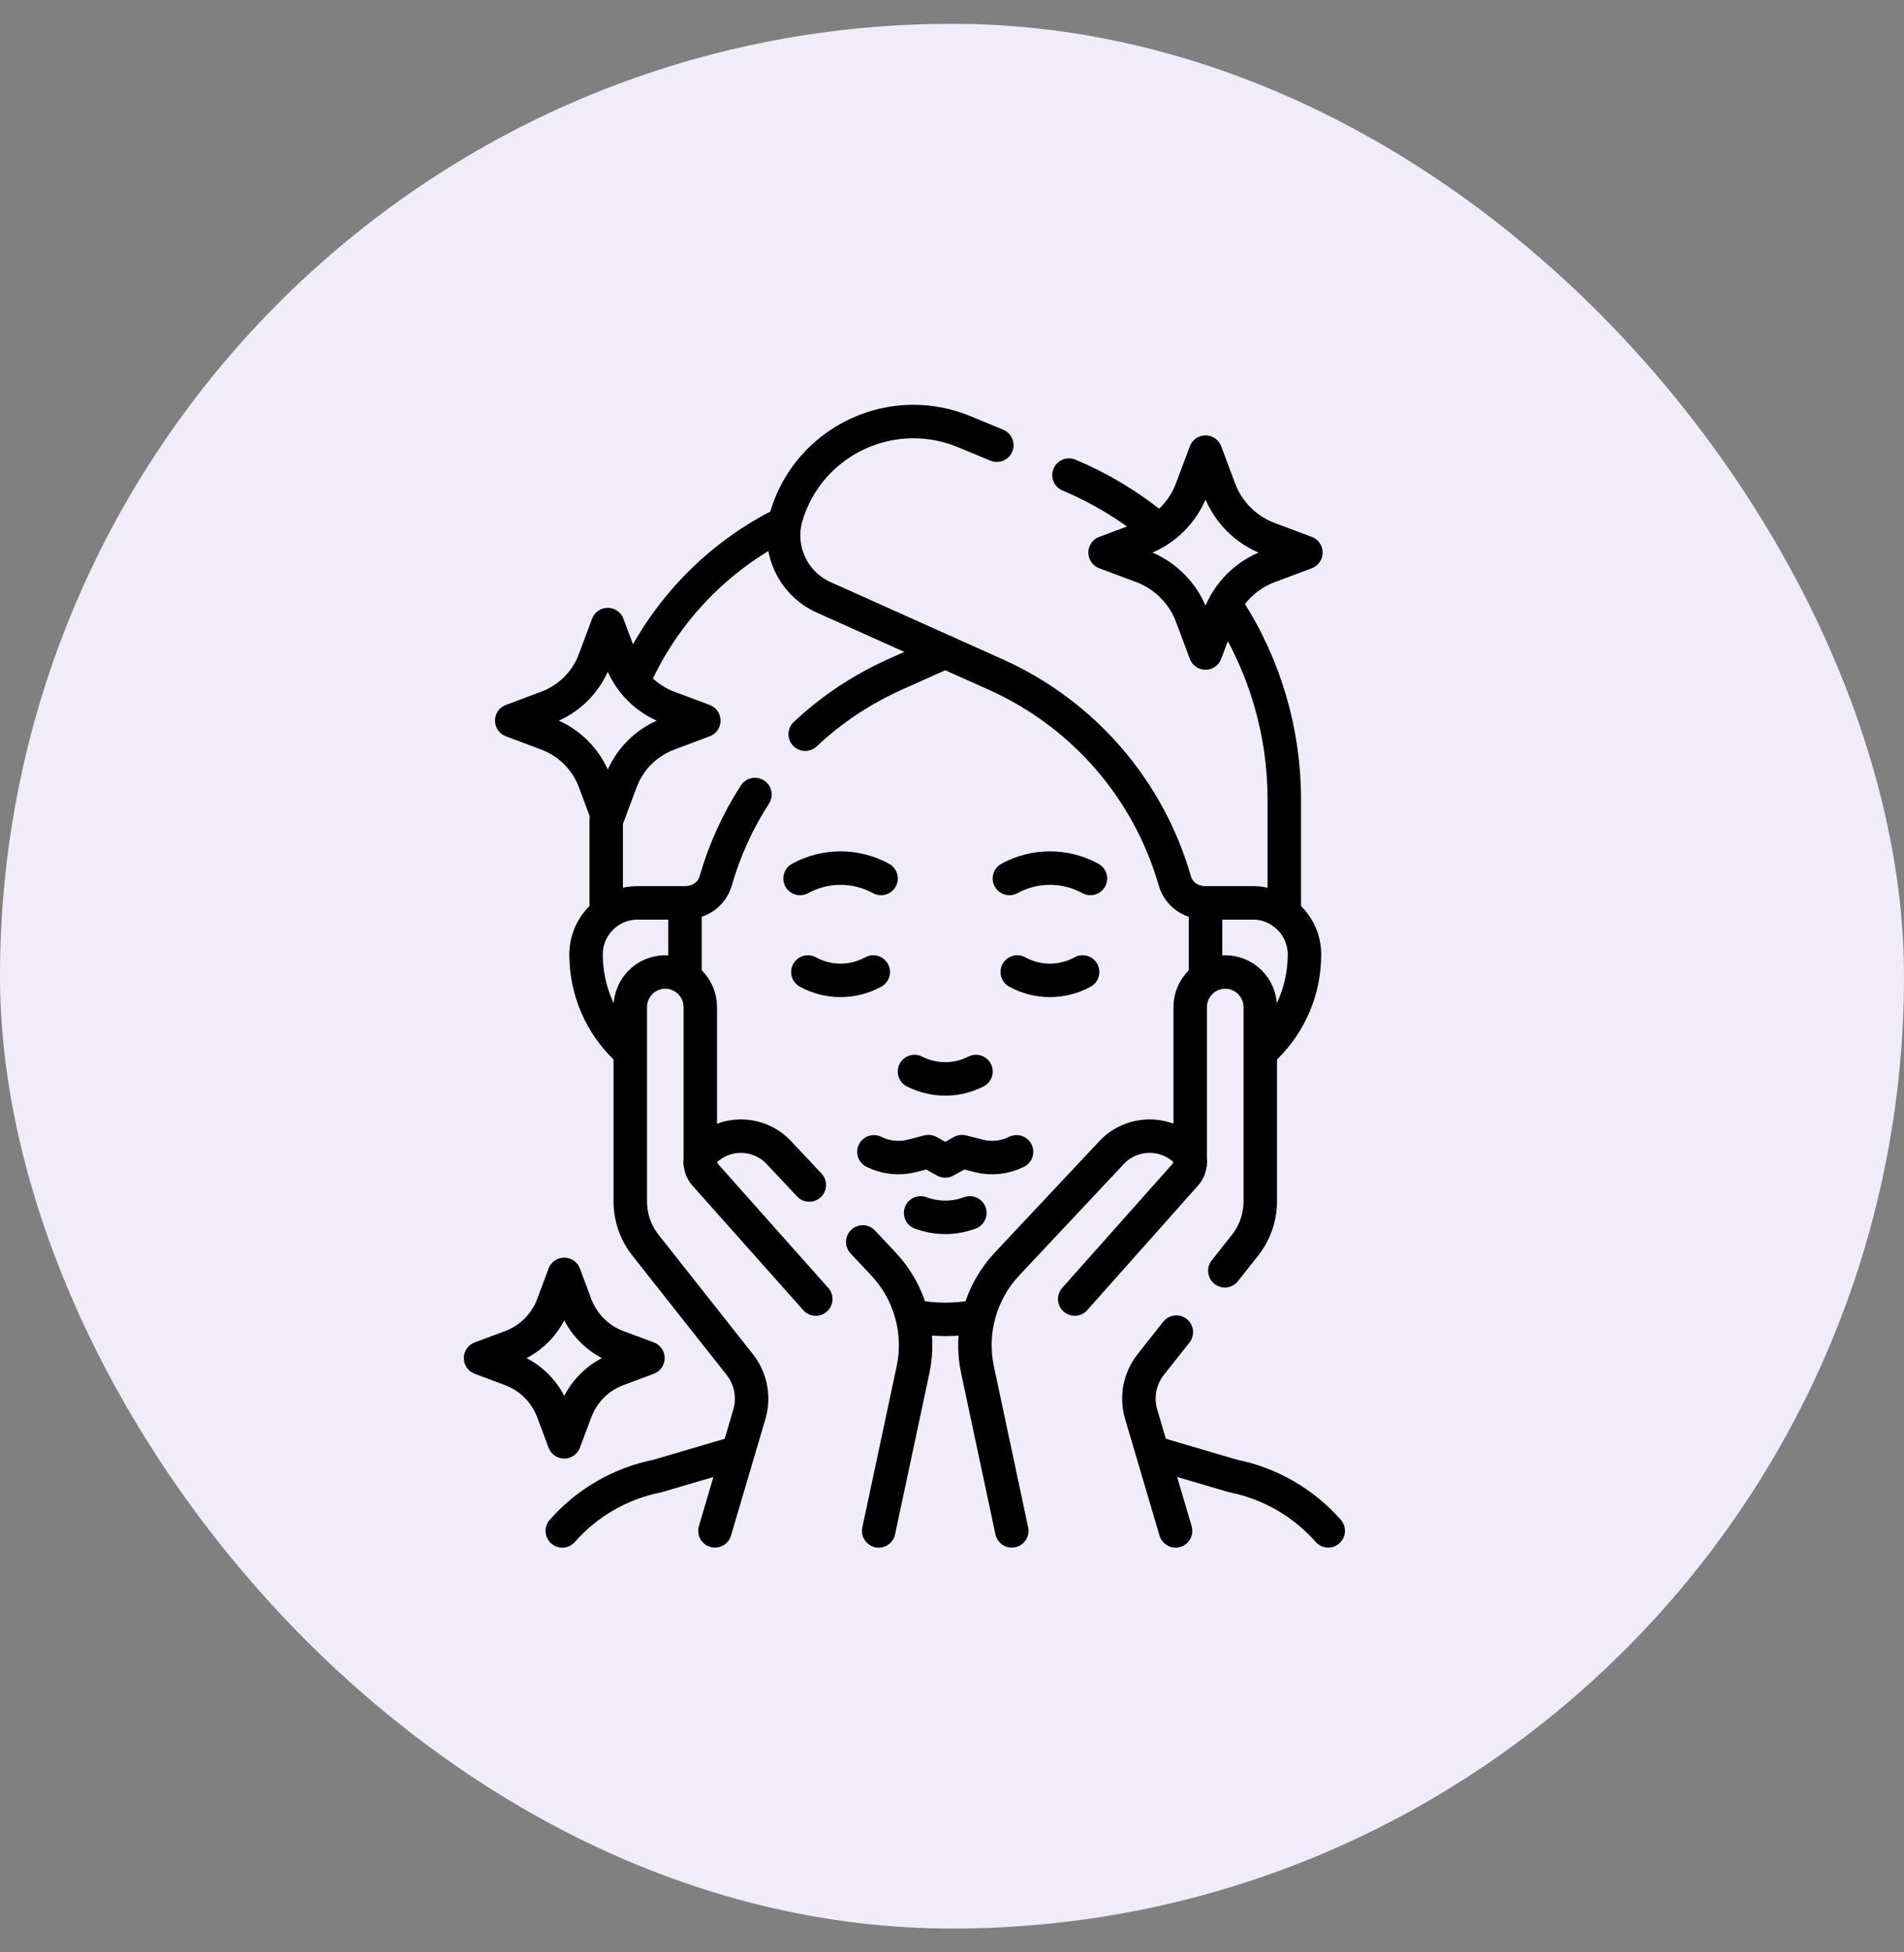 <svg width="40" height="41" viewBox="0 0 40 41" fill="none" xmlns="http://www.w3.org/2000/svg">
<rect x="0" y="0" width="40" height="41" fill="#808080" stroke="none"/>
<rect y="0.5" width="40" height="40" rx="20" fill="#F0ECFA"/>
<g clip-path="url(#clip0_17750_1886)">
<path d="M25.806 12.79C26.573 13.982 26.981 15.37 26.981 16.787V19.185M22.458 9.977C23.105 10.248 23.709 10.611 24.253 11.054M19.858 13.69L17.306 12.545C16.65 12.251 16.315 11.515 16.524 10.827C16.893 9.616 18.004 8.852 19.19 8.852C19.544 8.852 19.904 8.92 20.254 9.064L20.942 9.349M12.735 17.222V19.185M16.293 11.082C14.98 11.78 13.956 12.885 13.35 14.201M13.146 22.009C12.632 21.513 12.312 20.817 12.312 20.045C12.312 19.446 12.797 18.96 13.397 18.96H14.39" stroke="black" stroke-width="0.703" stroke-miterlimit="10" stroke-linecap="round" stroke-linejoin="round"/>
<path d="M25.326 18.96H26.32C26.919 18.96 27.405 19.446 27.405 20.045C27.405 20.799 27.099 21.48 26.606 21.974M19.214 27.647C19.633 27.725 20.062 27.727 20.481 27.651M14.391 20.485V18.96C14.54 18.96 14.68 18.916 14.794 18.837C14.908 18.757 14.994 18.642 15.036 18.498C15.222 17.85 15.501 17.24 15.86 16.685M16.916 15.418C17.466 14.901 18.1 14.479 18.789 14.169L19.858 13.69L20.927 14.169C21.83 14.575 22.634 15.172 23.282 15.919C23.93 16.667 24.408 17.547 24.681 18.498C24.722 18.642 24.809 18.757 24.922 18.837C25.036 18.916 25.177 18.96 25.326 18.96V20.412M16.808 18.448C17.069 18.305 17.361 18.23 17.659 18.23C17.956 18.23 18.249 18.305 18.51 18.448" stroke="black" stroke-width="0.703" stroke-miterlimit="10" stroke-linecap="round" stroke-linejoin="round"/>
<path d="M21.206 18.448C21.467 18.305 21.76 18.23 22.057 18.23C22.355 18.23 22.648 18.305 22.908 18.448M18.346 20.412C18.135 20.527 17.899 20.588 17.659 20.588C17.419 20.588 17.183 20.527 16.972 20.412M22.744 20.412C22.534 20.527 22.297 20.588 22.057 20.588C21.817 20.588 21.581 20.527 21.371 20.412M19.212 22.502C19.412 22.604 19.634 22.657 19.858 22.657C20.083 22.657 20.304 22.604 20.504 22.502M19.341 25.471C19.686 25.595 20.03 25.595 20.375 25.471M18.36 24.188C18.607 24.312 18.891 24.342 19.158 24.273L19.505 24.184L19.858 24.38L20.211 24.184L20.558 24.273C20.826 24.342 21.109 24.311 21.356 24.188M14.712 24.427V21.15C14.712 20.742 14.383 20.412 13.976 20.412C13.57 20.412 13.241 20.742 13.241 21.15V25.228C13.241 25.558 13.35 25.879 13.553 26.14L15.54 28.654C15.655 28.799 15.734 28.97 15.769 29.152C15.804 29.334 15.795 29.522 15.743 29.7L15.02 32.148" stroke="black" stroke-width="0.703" stroke-miterlimit="10" stroke-linecap="round" stroke-linejoin="round"/>
<path d="M17.002 24.885L16.397 24.241C15.997 23.778 15.299 23.73 14.84 24.134C14.834 24.139 14.828 24.144 14.822 24.15C14.686 24.286 14.676 24.508 14.804 24.657L17.138 27.28M18.125 26.081L18.561 26.545C18.836 26.838 19.036 27.193 19.144 27.58C19.252 27.966 19.265 28.373 19.181 28.766L18.46 32.149M11.813 32.149C12.333 31.557 13.033 31.153 13.806 30.998L15.468 30.51M24.697 32.149L23.974 29.7C23.921 29.522 23.912 29.334 23.947 29.152C23.983 28.97 24.061 28.799 24.176 28.654L24.713 27.975M25.004 24.427V21.15C25.004 20.743 25.334 20.412 25.74 20.412C25.943 20.412 26.127 20.495 26.26 20.628C26.393 20.762 26.476 20.947 26.476 21.15V25.228C26.476 25.558 26.366 25.88 26.164 26.14L25.732 26.686" stroke="black" stroke-width="0.703" stroke-miterlimit="10" stroke-linecap="round" stroke-linejoin="round"/>
<path d="M21.256 32.148L20.536 28.766C20.452 28.373 20.465 27.966 20.573 27.579C20.68 27.192 20.88 26.838 21.155 26.545L23.319 24.24C23.72 23.778 24.417 23.73 24.877 24.133C24.883 24.139 24.889 24.144 24.895 24.15C25.031 24.286 25.04 24.508 24.912 24.656L22.578 27.28M27.904 32.148C27.383 31.557 26.683 31.152 25.911 30.997L24.249 30.509M12.768 13.116L12.49 13.86C12.405 14.087 12.272 14.294 12.1 14.466C11.928 14.637 11.722 14.77 11.494 14.855L10.751 15.133L11.494 15.412C11.722 15.497 11.928 15.63 12.1 15.802C12.272 15.973 12.405 16.18 12.49 16.407L12.768 17.151L13.046 16.407C13.132 16.18 13.264 15.973 13.436 15.802C13.608 15.63 13.815 15.497 14.042 15.412L14.786 15.133L14.042 14.855C13.815 14.77 13.608 14.637 13.436 14.466C13.264 14.294 13.132 14.087 13.046 13.86L12.768 13.116ZM25.326 9.495L25.035 10.272C24.946 10.51 24.807 10.726 24.627 10.905C24.448 11.085 24.232 11.224 23.994 11.313L23.216 11.604L23.994 11.895C24.232 11.984 24.448 12.123 24.627 12.303C24.807 12.482 24.946 12.698 25.035 12.936L25.326 13.713L25.617 12.936C25.706 12.698 25.845 12.482 26.024 12.303C26.204 12.123 26.42 11.984 26.658 11.895L27.435 11.604L26.658 11.313C26.42 11.224 26.204 11.085 26.024 10.905C25.845 10.726 25.706 10.51 25.617 10.272L25.326 9.495ZM11.854 26.762L11.615 27.402C11.54 27.603 11.422 27.785 11.271 27.937C11.119 28.088 10.937 28.206 10.736 28.281L10.096 28.52L10.736 28.76C10.937 28.835 11.119 28.952 11.271 29.104C11.422 29.256 11.54 29.438 11.615 29.639L11.854 30.278L12.094 29.637C12.169 29.436 12.286 29.255 12.437 29.104C12.588 28.952 12.77 28.835 12.97 28.76L13.612 28.52L12.972 28.281C12.771 28.206 12.589 28.088 12.438 27.937C12.286 27.785 12.168 27.603 12.093 27.402L11.854 26.762Z" stroke="black" stroke-width="0.703" stroke-miterlimit="10" stroke-linecap="round" stroke-linejoin="round"/>
</g>
<defs>
<clipPath id="clip0_17750_1886">
<rect width="24" height="24" fill="white" transform="translate(7 8.5)"/>
</clipPath>
</defs>
</svg>
